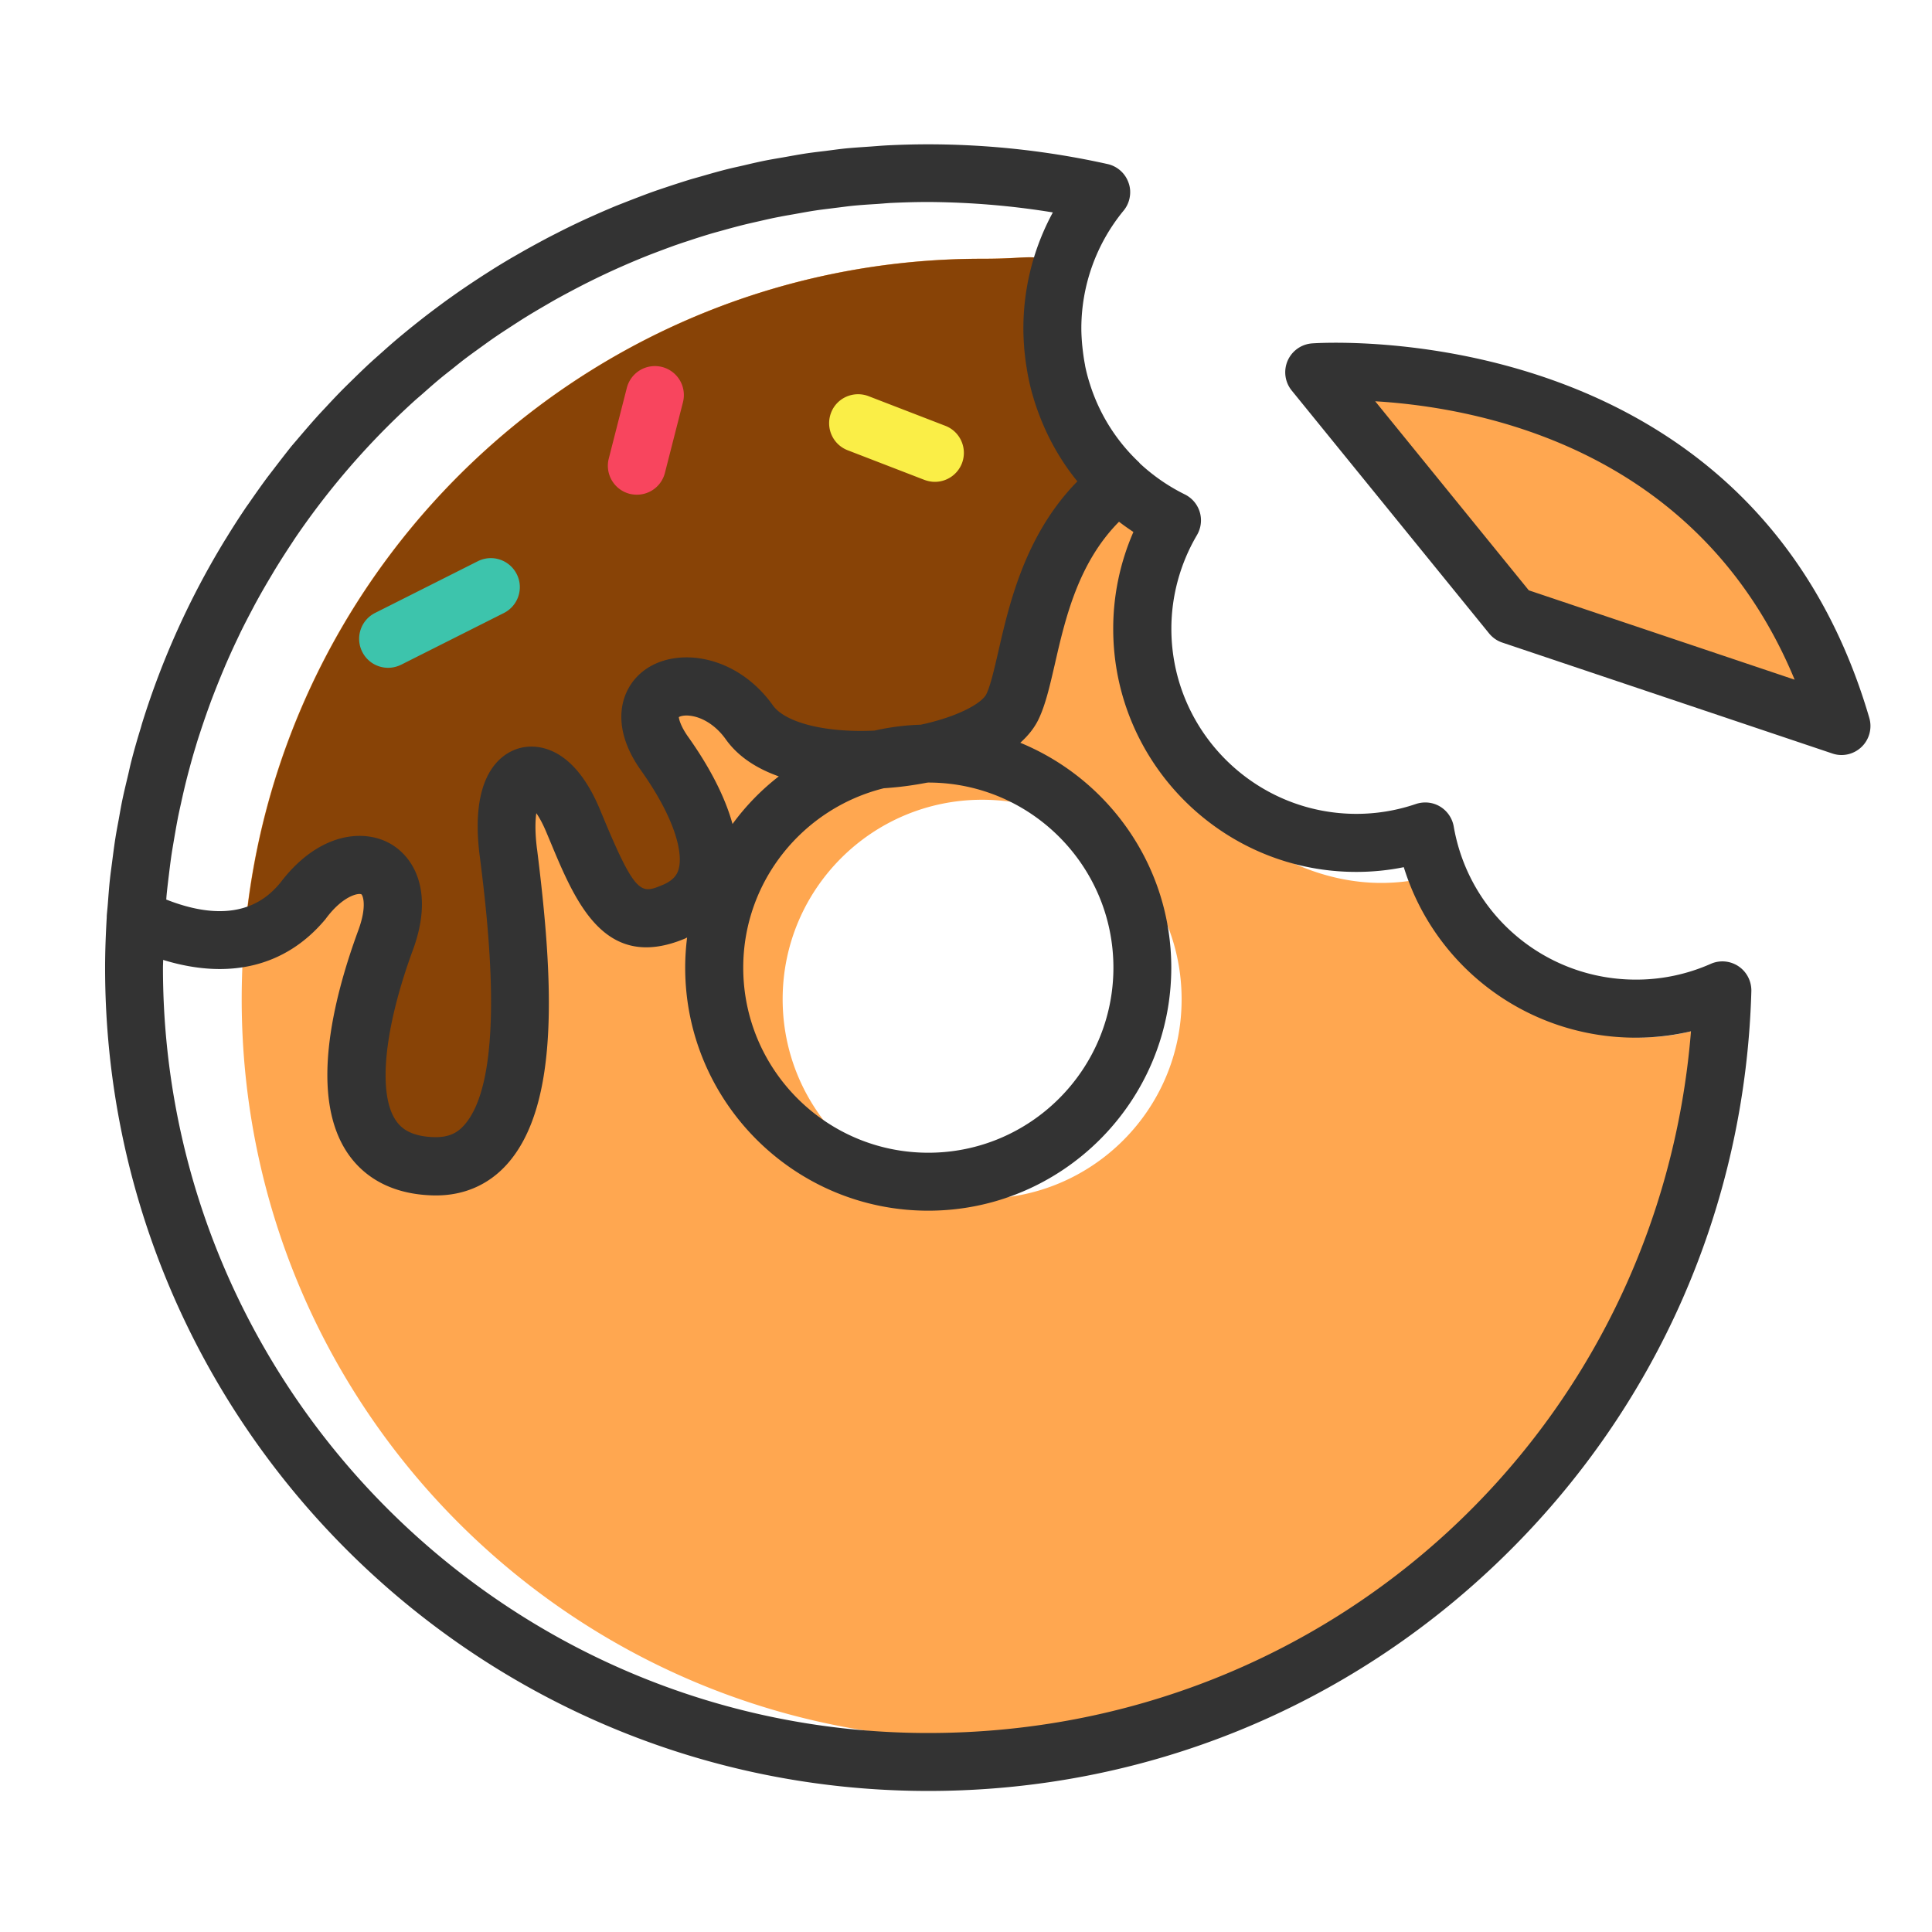 <?xml version="1.0" standalone="no"?><!DOCTYPE svg PUBLIC "-//W3C//DTD SVG 1.1//EN" "http://www.w3.org/Graphics/SVG/1.1/DTD/svg11.dtd"><svg t="1603025385428" class="icon" viewBox="0 0 1024 1024" version="1.1" xmlns="http://www.w3.org/2000/svg" p-id="1442" xmlns:xlink="http://www.w3.org/1999/xlink" width="200" height="200"><defs><style type="text/css"></style></defs><path d="M870.144 549.837c-52.173 0-95.488-37.786-104.141-87.501-10.65 3.635-22.067 5.632-33.946 5.632-58.419 0-116.378-50.688-116.378-109.107 0-19.558-4.762-58.675 4.506-74.394-35.021-17.254-44.237-28.109-44.237-69.786 0-25.549-22.067-56.269-6.963-74.547-27.494-6.093-19.046-3.021-48.384-3.021-216.781 0-392.499 175.718-392.499 392.499 0 216.781 175.718 392.499 392.499 392.499 212.992 0 386.406-169.677 392.346-381.286a105.958 105.958 0 0 1-42.803 9.011z m-349.594 85.504c-58.419 0-105.728-47.36-105.728-105.728 0-58.419 47.36-105.728 105.728-105.728 58.419 0 105.728 47.36 105.728 105.728 0.051 58.419-47.309 105.728-105.728 105.728z" fill="#FFA750" p-id="1443"></path><path d="M269.414 451.482c-5.939-47.309 18.944-53.197 34.304-16.538s23.654 60.672 53.197 48.486c29.594-12.186 21.299-47.309-4.71-83.968-26.01-36.659 21.299-49.664 44.954-16.538 23.654 33.126 125.338 21.299 139.571-8.294 10.138-21.146 10.138-77.261 50.227-113.203-4.966-6.298-7.936-13.773-9.472-23.706A112.404 112.404 0 0 1 557.824 174.08c0-12.288 2.048-24.064 5.632-35.123-20.838-4.454-15.718-1.792-42.854-1.792-205.773 0-374.426 158.362-391.014 359.834 11.213-2.509 21.811-8.499 31.078-19.456 24.832-33.126 59.136-20.89 43.776 20.89s-34.304 118.682 26.01 119.859c60.262 1.126 44.851-119.552 38.963-166.81z" fill="#884306" p-id="1444"></path><path d="M696.576 197.325s219.392-17.971 279.501 187.494c-52.122-17.51-174.899-58.778-174.899-58.778l-104.602-128.717z" fill="#FFA750" p-id="1445"></path><path d="M976.077 400.179c-1.638 0-3.277-0.256-4.915-0.819l-174.899-58.778c-2.765-0.922-5.171-2.611-7.014-4.864l-104.602-128.717a15.35 15.35 0 0 1 10.65-24.986c2.304-0.205 232.602-16.538 295.475 198.502 1.587 5.478 0 11.418-4.096 15.36-2.867 2.765-6.707 4.301-10.598 4.301z m-165.786-87.296l140.902 47.36c-50.586-122.163-166.4-144.23-222.31-147.558l81.408 100.198z" fill="#333333" p-id="1446"></path><path d="M921.446 512.154c-4.352-2.918-9.933-3.43-14.746-1.28a97.582 97.582 0 0 1-39.629 8.346c-47.77 0-88.422-34.15-96.563-81.152-0.768-4.403-3.43-8.294-7.27-10.598-3.84-2.304-8.499-2.765-12.8-1.331-10.24 3.482-20.838 5.222-31.488 5.222-54.067 0-98.099-43.981-98.099-98.099 0-17.459 4.71-34.611 13.568-49.664 2.15-3.686 2.714-8.09 1.485-12.186-1.229-4.096-4.096-7.475-7.936-9.37-8.806-4.352-16.742-9.882-23.706-16.333-0.205-0.205-0.358-0.461-0.614-0.717a97.147 97.147 0 0 1-25.805-40.909c-0.102-0.358-0.256-0.768-0.358-1.126-0.922-2.918-1.69-5.837-2.304-8.858l-0.154-0.973c-0.512-2.56-0.87-5.171-1.178-7.834-0.102-0.768-0.154-1.536-0.256-2.304-0.256-2.97-0.461-5.939-0.461-8.96a98.35 98.35 0 0 1 22.374-62.362c2.56-3.072 3.738-7.014 3.482-10.906-0.102-1.28-0.358-2.611-0.819-3.84a15.273 15.273 0 0 0-11.213-9.984 438.886 438.886 0 0 0-94.976-10.445c-7.322 0-14.643 0.205-21.914 0.563-2.867 0.154-5.734 0.41-8.602 0.614-4.352 0.307-8.653 0.563-12.954 0.973-3.635 0.358-7.168 0.87-10.752 1.331-3.482 0.41-6.963 0.819-10.445 1.331-3.994 0.614-7.885 1.331-11.878 2.048-3.021 0.512-6.042 1.024-9.011 1.587-4.198 0.819-8.346 1.792-12.442 2.765-2.662 0.614-5.376 1.178-8.038 1.843-4.301 1.075-8.499 2.253-12.749 3.482-2.458 0.717-4.915 1.382-7.373 2.099-4.301 1.331-8.602 2.714-12.851 4.147-2.304 0.768-4.608 1.536-6.912 2.355-4.301 1.536-8.499 3.174-12.749 4.813-2.202 0.87-4.454 1.741-6.656 2.611-4.198 1.741-8.346 3.533-12.442 5.376a372.762 372.762 0 0 0-18.534 8.858c-2.202 1.126-4.352 2.202-6.554 3.379-3.84 2.048-7.68 4.147-11.418 6.246-2.253 1.28-4.454 2.56-6.707 3.84-3.635 2.15-7.219 4.301-10.752 6.554-2.304 1.485-4.608 2.918-6.912 4.454-3.379 2.202-6.707 4.454-9.984 6.707-2.406 1.69-4.813 3.379-7.219 5.12-3.072 2.253-6.093 4.506-9.114 6.81-2.56 1.946-5.069 3.942-7.578 5.939-2.765 2.202-5.478 4.454-8.192 6.707-2.662 2.253-5.325 4.557-7.936 6.912-2.406 2.15-4.864 4.301-7.219 6.451-2.816 2.611-5.581 5.274-8.346 7.987-2.099 2.048-4.147 4.045-6.195 6.093-2.97 3.021-5.888 6.093-8.755 9.216-1.741 1.843-3.482 3.686-5.171 5.581-3.123 3.482-6.144 7.014-9.165 10.547-1.382 1.638-2.765 3.226-4.147 4.864-3.123 3.942-6.298 8.038-9.421 12.134l-3.072 3.994c-3.379 4.557-6.656 9.216-9.882 13.875-0.666 0.973-1.382 1.894-1.997 2.867a402.227 402.227 0 0 0-10.24 15.974c-0.307 0.461-0.614 0.922-0.87 1.382a433.265 433.265 0 0 0-43.418 96.102c-0.307 0.973-0.563 1.997-0.87 3.021-1.741 5.632-3.379 11.315-4.864 17.101-0.717 2.714-1.28 5.53-1.946 8.294-0.973 4.045-1.946 8.09-2.816 12.186-0.768 3.635-1.382 7.322-2.048 11.008-0.614 3.277-1.229 6.502-1.741 9.779-0.666 4.198-1.178 8.448-1.741 12.698-0.358 2.816-0.768 5.632-1.075 8.499-0.512 4.506-0.819 9.062-1.178 13.619-0.154 2.099-0.41 4.198-0.563 6.298v0.717c-0.512 8.806-0.87 17.664-0.87 26.624 0 240.64 195.738 436.378 436.378 436.378 114.381 0 222.515-43.93 304.435-123.75 81.766-79.616 128.563-186.266 131.738-300.186 0.102-5.274-2.458-10.24-6.81-13.158z m-363.418-399.565a128.876 128.876 0 0 0-15.616 61.44c0 3.379 0.154 6.707 0.41 9.984 0.051 0.973 0.154 1.894 0.256 2.867 0.256 2.56 0.563 5.069 0.973 7.526 0.154 0.819 0.256 1.69 0.41 2.509 0.563 3.277 1.28 6.554 2.099 9.779 0.051 0.102 0.051 0.205 0.102 0.358 0.87 3.226 1.843 6.4 2.918 9.523l0.461 1.229c4.864 13.568 11.93 26.214 20.992 37.325-27.699 28.211-36.096 64.819-41.882 90.112-2.15 9.267-4.147 18.074-6.349 22.63-2.355 4.864-15.104 12.032-34.765 16.23-8.397 0.256-16.589 1.331-24.525 3.123-25.549 1.229-47.206-4.045-53.862-13.363-18.995-26.624-50.33-31.283-67.686-18.944-13.261 9.472-19.149 29.594-2.304 53.299 18.432 25.958 22.426 44.134 20.019 52.48-0.717 2.56-2.406 5.837-8.602 8.397-11.059 4.557-14.029 5.786-31.027-35.072l-2.15-5.171c-15.309-36.454-36.301-33.997-42.394-32.358-8.243 2.202-26.88 12.134-21.299 56.781l0.102 0.666c3.994 32 14.643 116.992-8.397 142.541-3.994 4.454-8.602 6.246-15.206 6.246-13.517-0.256-18.381-5.171-20.89-8.858-9.728-14.234-6.246-48.845 9.011-90.317 11.264-30.618 0.922-49.357-12.493-56.678-4.557-2.458-9.933-3.84-15.77-3.84-13.107 0-28.518 7.066-41.933 24.781-5.632 6.656-21.35 24.422-60.518 8.96l0.154-2.048c0.358-3.789 0.819-7.526 1.28-11.315 0.358-2.97 0.717-5.888 1.126-8.806 0.461-3.379 1.075-6.758 1.638-10.138 0.563-3.277 1.126-6.554 1.741-9.779 0.563-3.021 1.229-5.99 1.894-8.96 0.768-3.584 1.587-7.117 2.458-10.701 0.666-2.662 1.331-5.274 2.048-7.885 1.024-3.84 2.099-7.68 3.277-11.469 0.666-2.304 1.382-4.557 2.15-6.861 1.331-4.096 2.714-8.141 4.147-12.186 0.717-1.946 1.382-3.891 2.15-5.888 1.638-4.301 3.328-8.602 5.069-12.8 0.666-1.638 1.382-3.277 2.048-4.915 1.946-4.506 3.942-8.96 6.042-13.363 0.666-1.382 1.28-2.714 1.946-4.096 2.253-4.659 4.659-9.216 7.066-13.773 0.563-1.075 1.126-2.15 1.741-3.226 2.611-4.813 5.376-9.523 8.192-14.234 0.461-0.768 0.922-1.587 1.434-2.406 3.021-4.966 6.195-9.882 9.421-14.746 0.307-0.461 0.614-0.973 0.922-1.434 3.533-5.222 7.219-10.394 11.008-15.462 0.051-0.051 0.102-0.154 0.154-0.205 15.462-20.634 32.819-39.782 51.866-57.088 1.434-1.331 2.97-2.611 4.454-3.891 3.174-2.816 6.4-5.683 9.677-8.397 2.15-1.792 4.403-3.533 6.605-5.274 2.662-2.15 5.325-4.301 8.09-6.349 2.611-1.946 5.274-3.84 7.885-5.734 2.406-1.741 4.813-3.482 7.322-5.171 2.918-1.997 5.888-3.891 8.858-5.837 2.304-1.485 4.557-2.97 6.912-4.403 3.123-1.946 6.349-3.84 9.523-5.683 2.202-1.28 4.454-2.611 6.656-3.84 3.328-1.843 6.707-3.635 10.086-5.427 2.202-1.126 4.403-2.304 6.605-3.379a395.622 395.622 0 0 1 17.152-8.09c3.584-1.587 7.168-3.123 10.803-4.608 2.253-0.922 4.557-1.843 6.861-2.714 3.635-1.382 7.322-2.765 11.008-4.096 2.355-0.819 4.762-1.638 7.168-2.406 3.635-1.229 7.322-2.406 11.059-3.533 2.509-0.768 5.069-1.434 7.629-2.15 3.635-1.024 7.27-1.997 10.957-2.918 2.714-0.666 5.478-1.28 8.192-1.894 3.533-0.819 7.117-1.638 10.701-2.304 3.021-0.614 6.042-1.075 9.062-1.638 3.379-0.614 6.758-1.229 10.189-1.741 3.379-0.512 6.81-0.87 10.24-1.331 3.123-0.358 6.195-0.819 9.318-1.126 4.096-0.41 8.192-0.666 12.339-0.922 2.509-0.154 5.018-0.41 7.578-0.563 6.707-0.307 13.414-0.512 20.224-0.512 21.862 0.154 43.981 1.946 65.792 5.53zM492.032 414.771c54.067 0 98.099 43.981 98.099 98.099 0 54.067-43.981 98.099-98.099 98.099s-98.099-43.981-98.099-98.099c0-45.926 31.795-84.48 74.496-95.078a179.2 179.2 0 0 0 3.891-0.307c6.195-0.512 12.646-1.434 19.046-2.662 0.256 0 0.461-0.051 0.666-0.051zM388.25 436.736c-4.608-16.742-14.285-33.229-23.501-46.182-4.506-6.349-4.915-10.086-4.966-10.445 0.307-0.256 2.202-1.178 5.837-0.768 6.912 0.768 14.029 5.427 19.046 12.493 6.81 9.574 16.998 15.718 28.109 19.661a125.932 125.932 0 0 0-24.525 25.242z m103.782 481.792c-223.693 0-405.658-181.965-405.658-405.658 0-1.382 0.102-2.765 0.102-4.096 34.97 10.752 64.973 3.533 85.862-21.402 0.205-0.205 0.358-0.461 0.512-0.666 9.114-12.186 17.306-13.466 18.688-12.698 0.563 0.307 3.277 5.734-1.638 19.098-13.773 37.478-25.958 88.422-5.53 118.272 6.758 9.882 20.122 21.709 45.67 22.221h1.126c14.848 0 27.802-5.683 37.478-16.435 28.467-31.642 24.525-98.918 16.026-166.912l-0.102-0.666c-1.075-8.755-0.87-14.746-0.307-18.586 1.536 2.202 3.328 5.376 5.222 9.882l2.15 5.12c13.466 32.358 28.774 69.018 71.066 51.61 0.512-0.205 0.973-0.461 1.485-0.717-0.666 5.222-1.024 10.547-1.024 15.974 0 71.014 57.754 128.819 128.819 128.819s128.819-57.805 128.819-128.819c0-53.76-33.126-99.891-80.026-119.194 4.096-3.686 7.475-7.834 9.677-12.442 3.686-7.68 5.939-17.562 8.602-29.082 5.53-24.218 12.339-53.709 34.048-75.622 2.458 1.894 5.018 3.686 7.629 5.427a128.031 128.031 0 0 0-10.701 51.354c0 71.014 57.754 128.819 128.819 128.819 8.448 0 16.896-0.819 25.19-2.509 16.486 53.248 65.843 90.368 122.931 90.368 9.933 0 19.712-1.126 29.286-3.379-16.947 210.227-190.464 371.917-404.224 371.917z" fill="#333333" p-id="1447"></path><path d="M495.514 255.386c-1.843 0-3.686-0.358-5.53-1.024l-40.704-15.718c-7.936-3.072-11.827-11.93-8.806-19.866s11.93-11.827 19.866-8.806l40.704 15.718c7.936 3.072 11.827 11.93 8.806 19.866a15.396 15.396 0 0 1-14.336 9.83z" fill="#FAEE47" p-id="1448"></path><path d="M337.562 262.195c-1.28 0-2.56-0.154-3.84-0.461a15.36 15.36 0 0 1-11.059-18.688l9.574-37.478a15.36 15.36 0 0 1 18.688-11.059 15.36 15.36 0 0 1 11.059 18.688l-9.574 37.478a15.304 15.304 0 0 1-14.848 11.52z" fill="#F8455E" p-id="1449"></path><path d="M205.722 353.946c-5.632 0-11.008-3.072-13.722-8.448a15.35 15.35 0 0 1 6.81-20.634l54.426-27.392c7.578-3.84 16.794-0.768 20.634 6.81 3.84 7.578 0.768 16.794-6.81 20.634l-54.426 27.392c-2.202 1.075-4.557 1.638-6.912 1.638z" fill="#3DC4AC" p-id="1450"></path></svg>